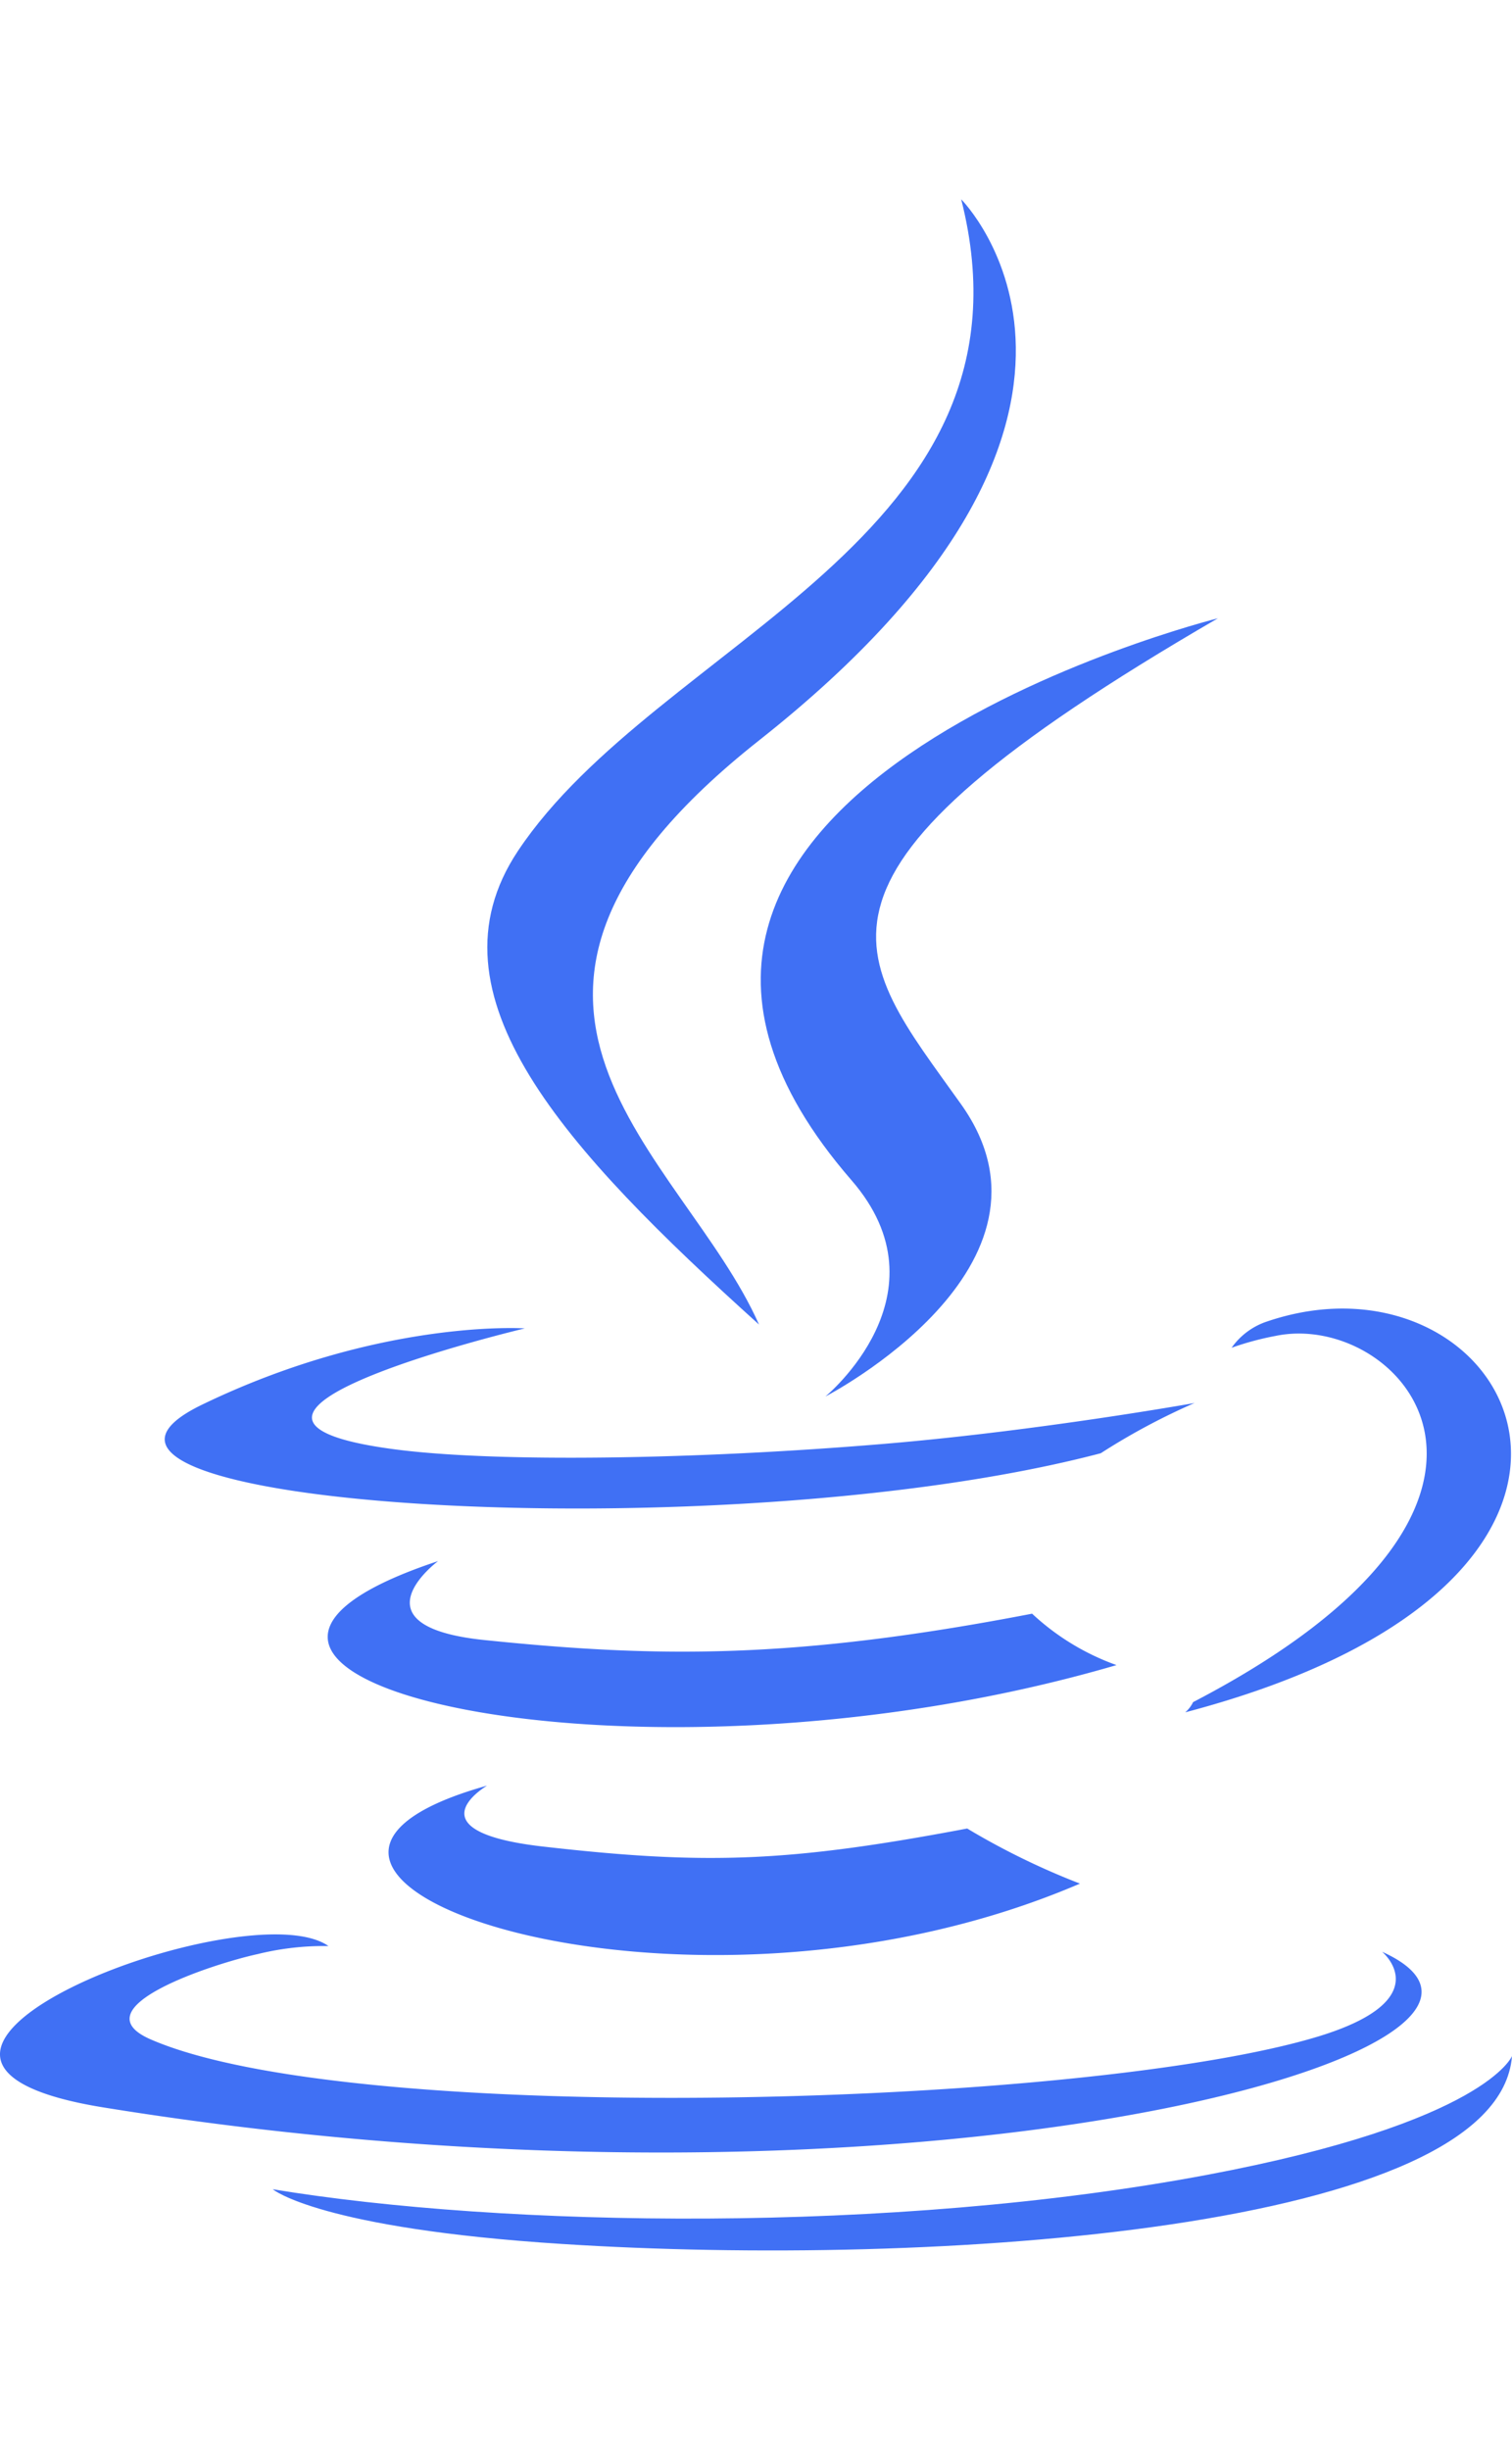 <svg xmlns="http://www.w3.org/2000/svg" width="30.992" height="50.177" viewBox="0 0 157.992 214.177">
  <g id="java-programming-language" transform="translate(0.012)">
    <path id="Path_8" data-name="Path 8" d="M33.581,95.03s-8.192,4.758,5.822,6.362c16.977,1.935,25.64,1.656,44.342-1.882a76.773,76.773,0,0,0,11.783,5.752C53.608,123.25.638,104.233,33.581,95.03Z" transform="translate(17.307 70.609)" fill="#4070f4" fill-rule="evenodd"/>
    <path id="Path_9" data-name="Path 9" d="M31.166,81.58s-9.186,6.8,4.846,8.244c18.127,1.865,32.455,2.022,57.223-2.754a25.513,25.513,0,0,0,8.82,5.369C51.35,107.272-5.124,93.607,31.166,81.58Z" transform="translate(14.598 60.616)" fill="#4070f4" fill-rule="evenodd"/>
    <path id="Path_10" data-name="Path 10" d="M55.069,83.77c10.336,11.887-2.719,22.59-2.719,22.59s26.232-13.543,14.188-30.5C55.278,60.048,46.65,52.187,93.363,25.1c0,0-73.311,18.3-38.294,58.67Z" transform="translate(33.886 18.65)" fill="#4070f4" fill-rule="evenodd"/>
    <path id="Path_11" data-name="Path 11" d="M144.4,105.751s6.048,4.985-6.676,8.855c-24.193,7.338-100.729,9.552-121.994.3-7.634-3.329,6.693-7.931,11.19-8.907a28.85,28.85,0,0,1,7.39-.837C25.806,99.18-20.628,116.907,10.729,122c85.5,13.857,155.843-6.24,133.672-16.245Z" transform="translate(0 77.231)" fill="#4070f4" fill-rule="evenodd"/>
    <path id="Path_12" data-name="Path 12" d="M47.489,67.655S8.568,76.893,33.7,80.257c10.615,1.429,31.775,1.1,51.489-.558,16.106-1.36,32.281-4.253,32.281-4.253a68.9,68.9,0,0,0-9.8,5.246C68.144,91.081-8.217,86.253,13.762,75.621c18.6-8.994,33.727-7.966,33.727-7.966Z" transform="translate(7.338 50.243)" fill="#4070f4" fill-rule="evenodd"/>
    <path id="Path_13" data-name="Path 13" d="M71.859,107.548c40.177-20.881,21.6-40.944,8.628-38.242a30.483,30.483,0,0,0-4.6,1.238,7.367,7.367,0,0,1,3.434-2.649c25.657-9.011,45.388,26.6-8.279,40.717a3.278,3.278,0,0,0,.819-1.063Z" transform="translate(52.794 49.376)" fill="#4070f4" fill-rule="evenodd"/>
    <path id="Path_14" data-name="Path 14" d="M78.717,0s22.258,22.258-21.108,56.491c-34.773,27.453-7.931,43.122-.017,61.006C37.3,99.2,22.4,83.072,32.388,68.065,47.064,46.033,87.694,35.366,78.717,0Z" transform="translate(21.707)" fill="#4070f4" fill-rule="evenodd"/>
    <path id="Path_15" data-name="Path 15" d="M46.616,130.856c38.573,2.475,97.8-1.377,99.213-19.626,0,0-2.7,6.92-31.88,12.41-32.926,6.188-73.521,5.473-97.609,1.5,0,.017,4.933,4.1,30.276,5.717Z" transform="translate(12.15 82.646)" fill="#4070f4" fill-rule="evenodd"/>
  </g>
</svg>
